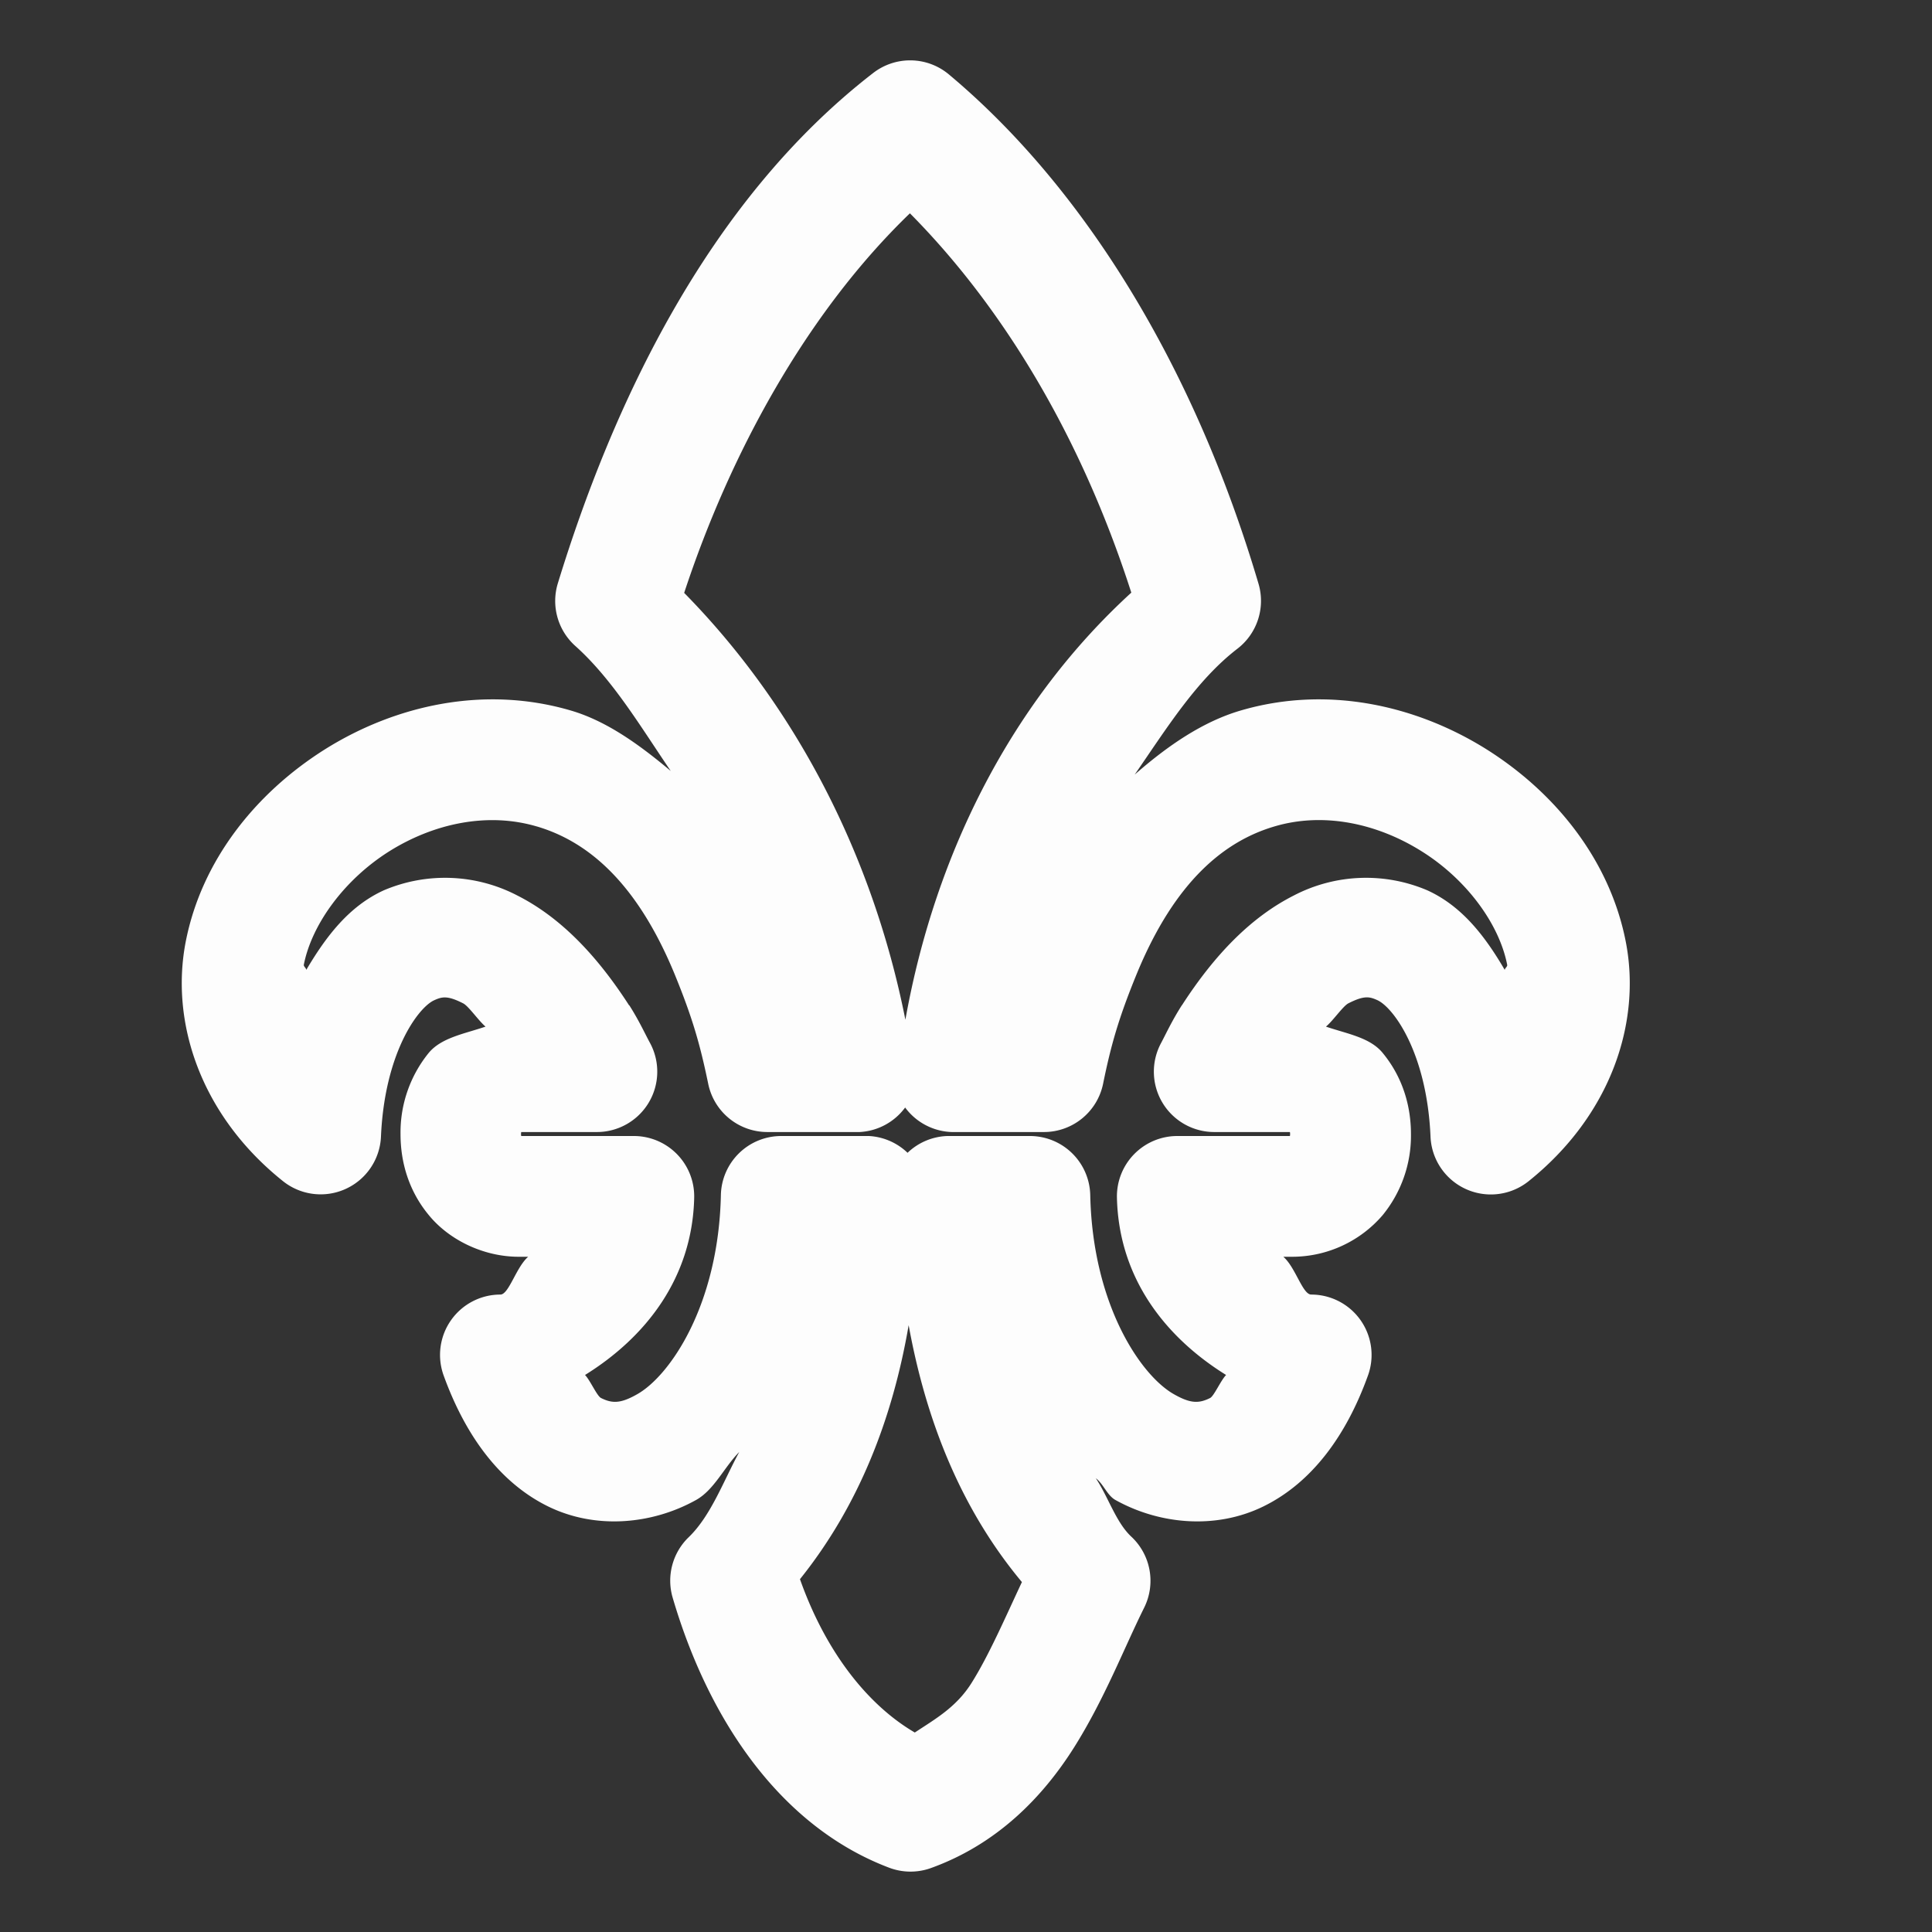 <svg xmlns="http://www.w3.org/2000/svg" id="svg1" width="16" height="16" version="1.1">
    <rect width="100%" height="100%" fill="#333333" stroke="none"/>
    <style id="s0">
        .base{fill:#000}.success{fill:#add49f}.warning{fill:#f4b9be}.error{fill:#a0b6cb}
    </style>
    <g id="symbols" transform="scale(1 1)">
        <path id="path4550" d="M7.232.604C5.85 1.672 5.068 3.37 4.62 4.83a.5.5 0 0 0 .145.52c.309.277.54.668.79 1.035-.26-.218-.53-.413-.825-.5-.723-.213-1.46-.042-2.038.32-.577.363-1.023.923-1.154 1.594-.13.67.125 1.44.807 1.984a.5.5 0 0 0 .81-.369c.03-.696.308-1.07.44-1.13.066-.03.11-.041.24.025.045.022.127.143.186.193-.172.059-.364.09-.47.217a1.045 1.045 0 0 0-.234.674c0 .232.068.47.235.671.166.203.45.344.744.344h.078c-.1.087-.16.313-.23.313a.5.5 0 0 0-.47.67c.183.506.47.89.864 1.084.395.194.863.15 1.227-.053.15-.084.232-.271.357-.397-.133.246-.235.528-.418.705a.5.5 0 0 0-.133.502c.3 1.023.9 1.897 1.791 2.235a.5.5 0 0 0 .346.004c.556-.2.932-.596 1.186-.998.253-.402.412-.818.582-1.16a.5.5 0 0 0-.108-.588c-.126-.118-.19-.328-.293-.483.063.047.094.142.162.18.364.203.832.247 1.227.053.395-.194.683-.578.865-1.084a.5.5 0 0 0-.47-.67c-.072 0-.13-.226-.231-.313h.078a.988.988 0 0 0 .744-.344 1.04 1.04 0 0 0 .235-.671c0-.233-.068-.472-.235-.674-.105-.128-.297-.158-.469-.217.06-.05.141-.17.186-.193.13-.066.174-.056.24-.026.132.06.41.435.44 1.131a.5.5 0 0 0 .81.37c.682-.545.938-1.314.807-1.985-.131-.671-.577-1.231-1.154-1.594-.578-.362-1.315-.533-2.038-.32-.312.092-.601.29-.875.53.262-.379.51-.78.85-1.042a.5.5 0 0 0 .176-.537C9.889 3.029 8.974 1.55 7.859.617a.5.5 0 0 0-.627-.013Zm.303 1.162c.741.747 1.404 1.804 1.834 3.142-.974.89-1.62 2.135-1.871 3.537-.274-1.38-.922-2.61-1.832-3.535.376-1.142 1.006-2.311 1.87-3.144Zm-3.09 5.078c.404.119.82.441 1.143 1.226.148.362.21.581.277.905a.5.5 0 0 0 .49.4h.764a.5.5 0 0 0 .377-.203.5.5 0 0 0 .385.203h.764a.5.5 0 0 0 .49-.398c.066-.324.129-.545.277-.907.322-.785.739-1.107 1.143-1.226.404-.12.848-.027 1.22.207.372.233.642.603.707.94.003.014-.021.028-.02.042-.161-.276-.352-.528-.642-.66a1.295 1.295 0 0 0-1.105.043c-.35.177-.652.484-.926.908a.5.5 0 0 0-.002.002c-.083.13-.133.24-.172.313a.5.5 0 0 0 .442.736h.625c.002.007.002.006.002.018 0 .01 0 .008-.002.015H9.75a.5.5 0 0 0-.5.512c.016.669.405 1.157.904 1.467-.045.046-.1.175-.133.191-.091.045-.16.047-.296-.03-.273-.151-.676-.737-.696-1.65a.5.5 0 0 0-.5-.49h-.685a.5.5 0 0 0-.328.139.5.5 0 0 0-.32-.139H6.47a.5.5 0 0 0-.5.49c-.02.913-.424 1.499-.696 1.65-.136.077-.205.075-.296.03-.034-.016-.089-.145-.133-.191.499-.31.888-.799.904-1.467a.5.5 0 0 0-.5-.512h-.932c-.002-.007-.002-.004-.002-.015 0-.012 0-.01.002-.018h.625a.5.5 0 0 0 .442-.736c-.04-.073-.09-.184-.172-.313a.5.5 0 0 0-.002 0c-.274-.425-.576-.733-.926-.91a1.295 1.295 0 0 0-1.105-.043c-.29.132-.48.384-.643.66.002-.014-.022-.028-.02-.043.066-.336.336-.706.708-.94.372-.233.816-.325 1.22-.206Zm3.08 4.13c.145.797.436 1.526.938 2.128-.142.303-.275.61-.418.837-.127.201-.3.297-.469.409-.374-.218-.73-.646-.951-1.27.486-.606.766-1.325.9-2.103Z" style="color:#000;fill:#fdfdfd;stroke-linecap:round;stroke-linejoin:round;-inkscape-stroke:none;fill-opacity:1"/>
    </g>
</svg>
